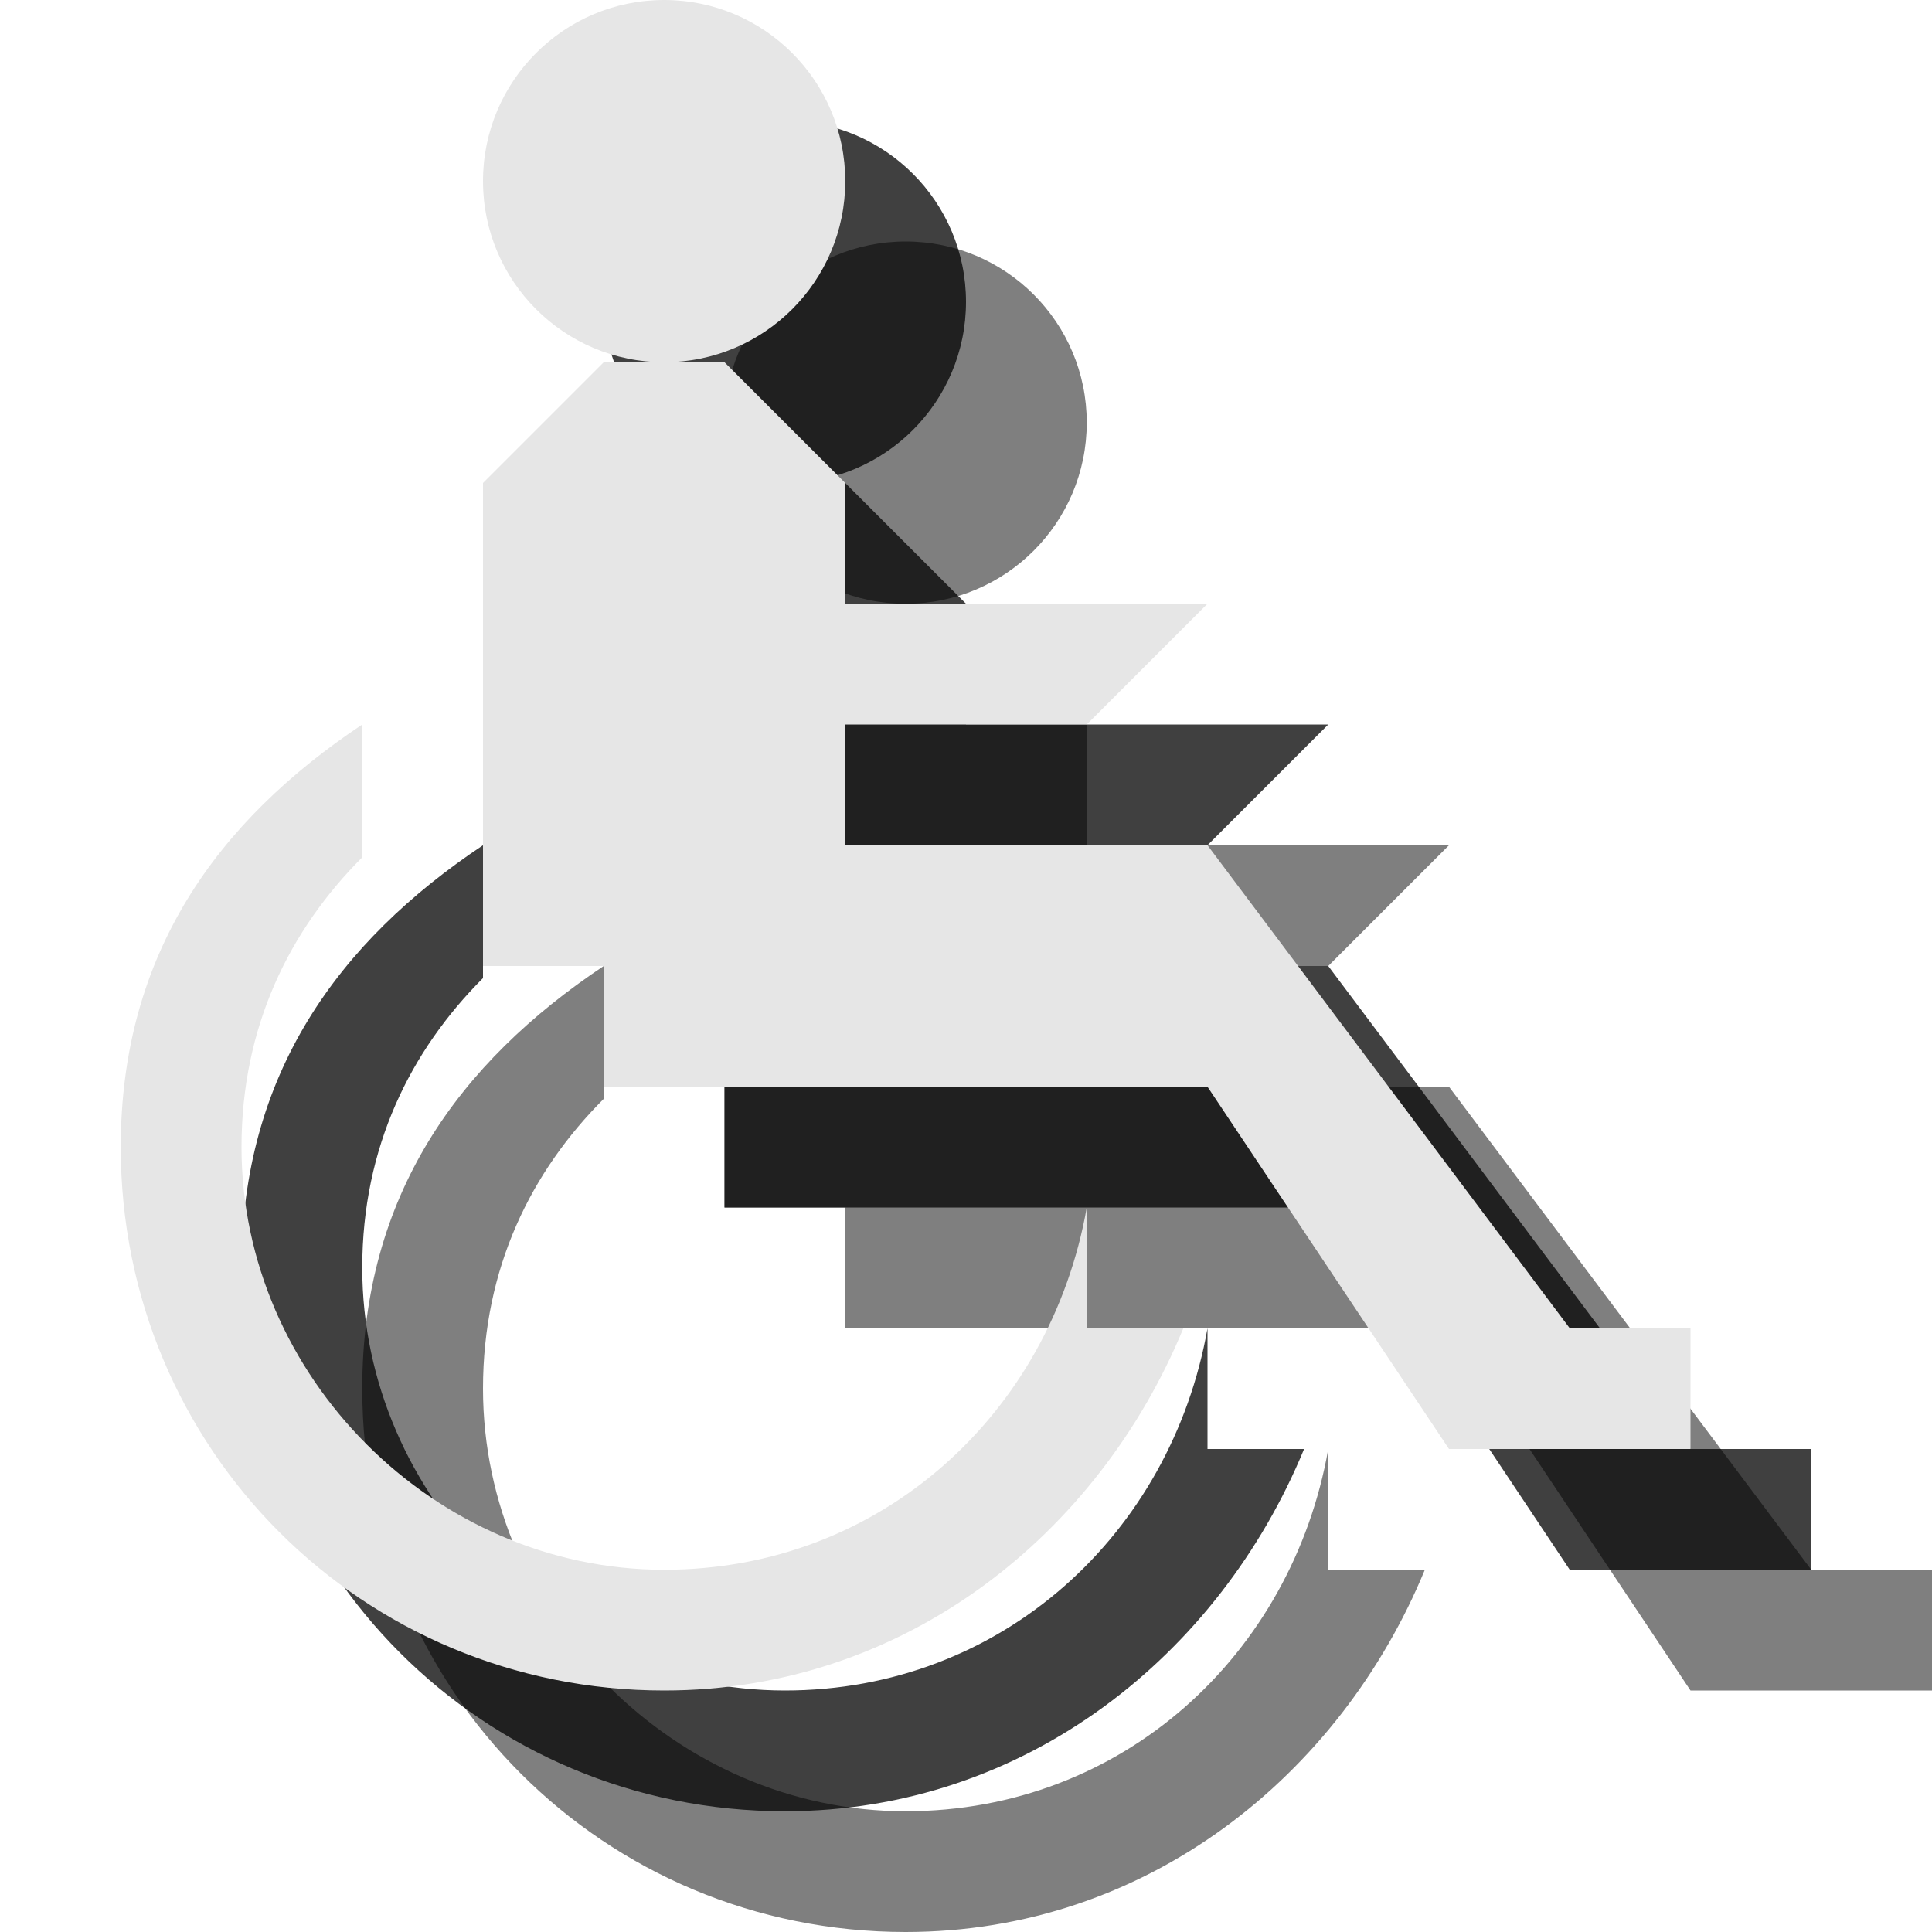 <?xml version="1.0" encoding="utf-8"?>
<!-- Generator: Adobe Illustrator 18.1.1, SVG Export Plug-In . SVG Version: 6.00 Build 0)  -->
<svg version="1.1" id="Icons" xmlns="http://www.w3.org/2000/svg" xmlns:xlink="http://www.w3.org/1999/xlink" x="0px" y="0px"
	 viewBox="0 0 16 16" enable-background="new 0 0 16 16" xml:space="preserve">
<g opacity="0.5">
	<polygon points="15,13 12,9 9,9 9,8 11,8 12,7 11,7 9,7 9,6 8,5 7,5 6,6 6,10 7,10 7,11 12,11 14,14 16,14 16,13 	"/>
	<circle cx="7.5" cy="3.5" r="1.5"/>
	<path d="M11,12L11,12c-0.3,1.7-1.7,3-3.5,3C5.6,15,4,13.4,4,11.5c0-1,0.4-1.8,1-2.4V8c-1.2,0.8-2,1.9-2,3.5C3,14,5,16,7.5,16
		c2,0,3.6-1.3,4.3-3H11V12z"/>
</g>
<g opacity="0.75">
	<polygon points="14,12 11,8 8,8 8,7 10,7 11,6 10,6 8,6 8,5 7,4 6,4 5,5 5,9 6,9 6,10 11,10 13,13 15,13 15,12 	"/>
	<circle cx="6.5" cy="2.5" r="1.5"/>
	<path d="M10,11L10,11c-0.3,1.7-1.7,3-3.5,3C4.6,14,3,12.4,3,10.5c0-1,0.4-1.8,1-2.4V7c-1.2,0.8-2,1.9-2,3.5C2,13,4,15,6.5,15
		c2,0,3.6-1.3,4.3-3H10V11z"/>
</g>
<g>
	<polygon fill="#E6E6E6" points="13,11 10,7 7,7 7,6 9,6 10,5 9,5 7,5 7,4 6,3 5,3 4,4 4,8 5,8 5,9 10,9 12,12 14,12 14,11 	"/>
	<circle fill="#E6E6E6" cx="5.5" cy="1.5" r="1.5"/>
	<path fill="#E6E6E6" d="M9,10L9,10c-0.3,1.7-1.7,3-3.5,3C3.6,13,2,11.4,2,9.5c0-1,0.4-1.8,1-2.4V6C1.8,6.8,1,7.9,1,9.5
		C1,12,3,14,5.5,14c2,0,3.6-1.3,4.3-3H9V10z"/>
</g>
</svg>
